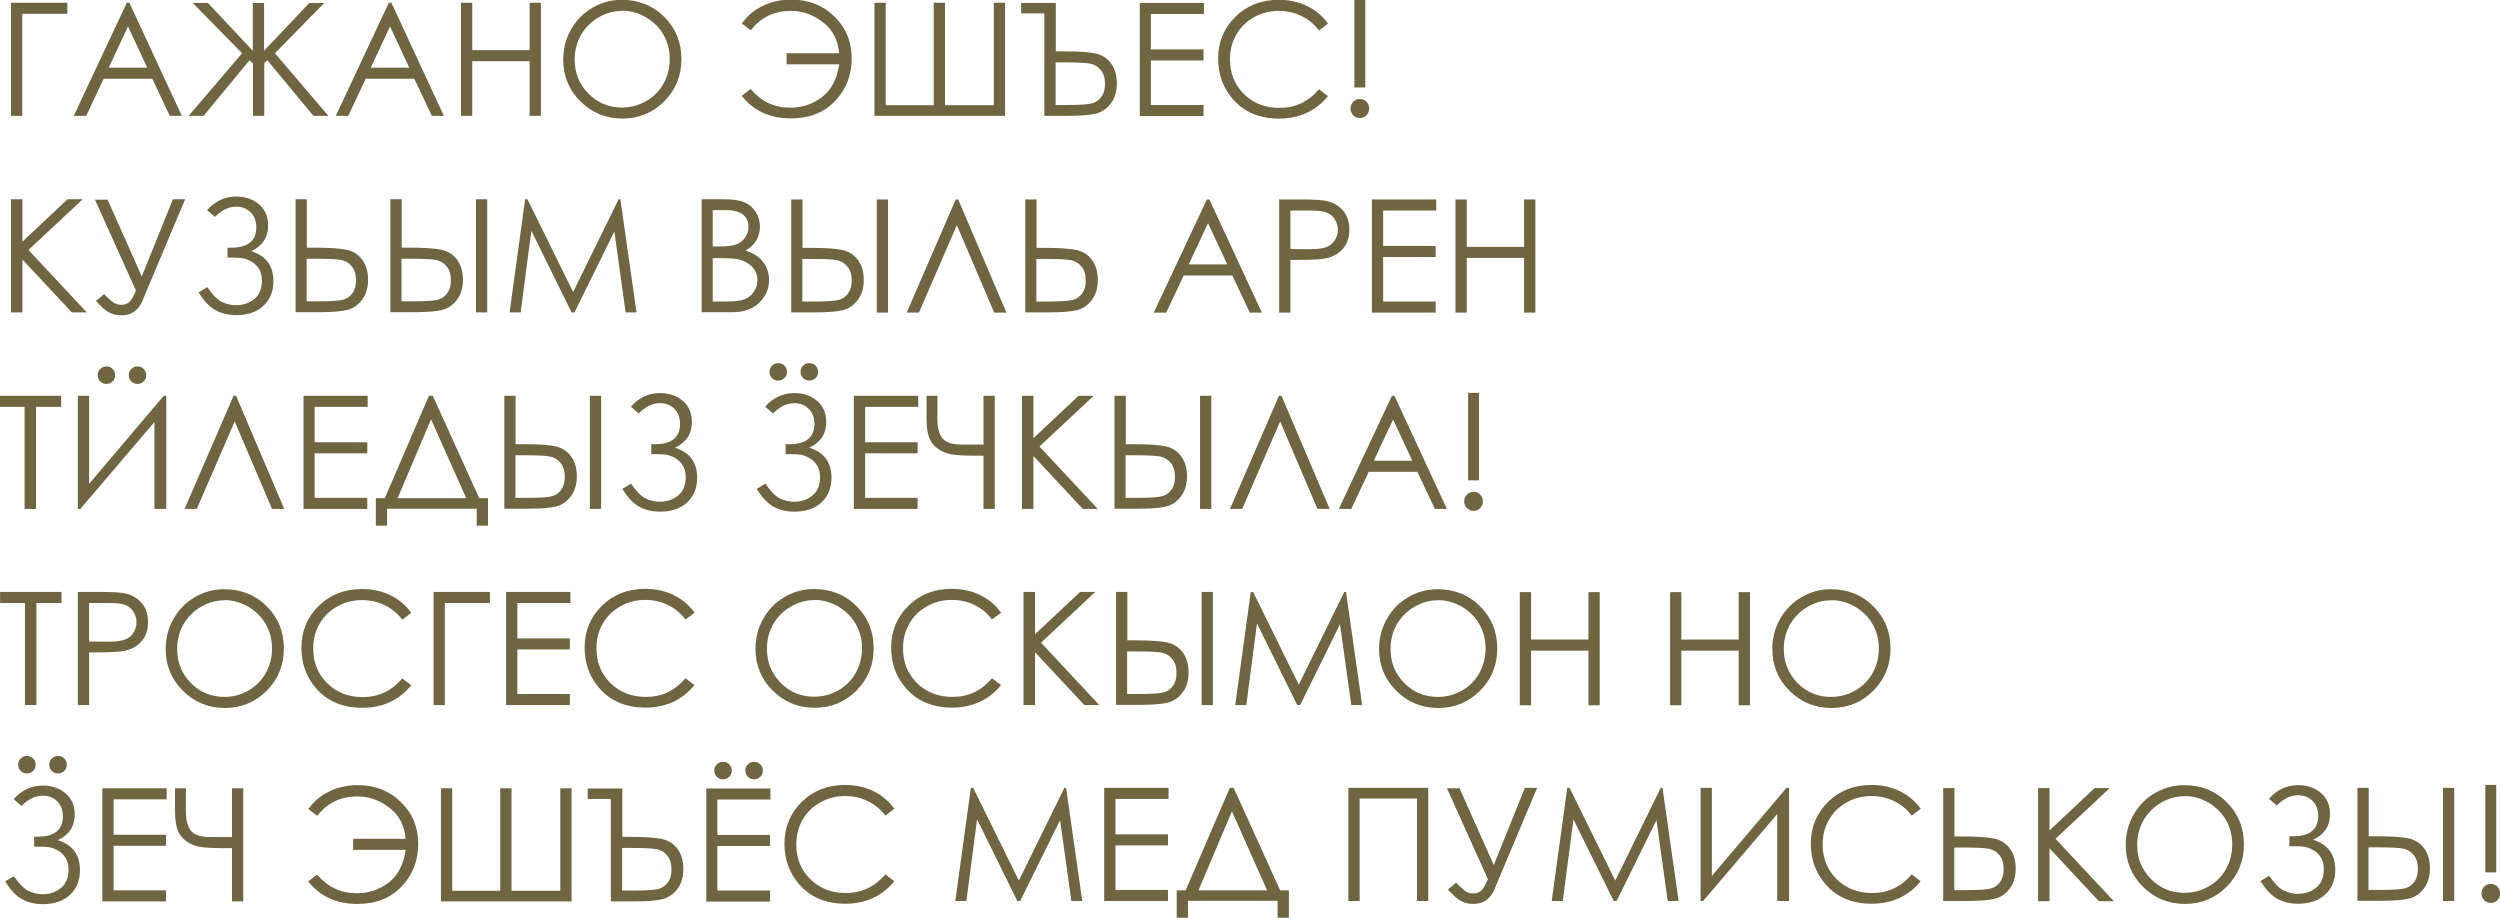 <?xml version="1.0" encoding="UTF-8"?>
<!DOCTYPE svg PUBLIC "-//W3C//DTD SVG 1.1//EN" "http://www.w3.org/Graphics/SVG/1.1/DTD/svg11.dtd">
<!-- Creator: CorelDRAW 2019 (64-Bit) -->
<svg xmlns="http://www.w3.org/2000/svg" xml:space="preserve" width="4.178cm" height="1.534cm" version="1.1" style="shape-rendering:geometricPrecision; text-rendering:geometricPrecision; image-rendering:optimizeQuality; fill-rule:evenodd; clip-rule:evenodd"
viewBox="0 0 12.86 4.722"
 xmlns:xlink="http://www.w3.org/1999/xlink"
 xmlns:xodm="http://www.corel.com/coreldraw/odm/2003">
 <defs>
  <style type="text/css">
   <![CDATA[
    .fil0 {fill:#706541;fill-rule:nonzero}
   ]]>
  </style>
 </defs>
 <g id="Слой_x0020_1">
  <g id="_2318748279232">
   <g>
    <path class="fil0" d="M0.114 0.596l-0.058 0 0 -0.582 0.29 0 0 0.057 -0.232 0 0 0.525zm0.551 -0.582l0.27 0.582 -0.062 0 -0.09 -0.191 -0.25 0 -0.09 0.191 -0.064 0 0.273 -0.582 0.014 0zm-0.007 0.122l-0.099 0.212 0.198 0 -0.099 -0.212zm0.701 0.19l0 0.27 -0.058 0 0 -0.27 -0.018 -0.016 -0.236 0.286 -0.077 0 0.275 -0.322 -0.254 -0.259 0.078 0 0.231 0.246 0 -0.246 0.058 0 0 0.246 0.233 -0.246 0.077 0 -0.254 0.259 0.275 0.322 -0.077 0 -0.237 -0.286 -0.018 0.016zm0.654 -0.312l0.27 0.582 -0.062 0 -0.09 -0.191 -0.25 0 -0.09 0.191 -0.064 0 0.273 -0.582 0.014 0zm-0.007 0.122l-0.099 0.212 0.198 0 -0.099 -0.212zm0.365 -0.122l0.058 0 0 0.244 0.295 0 0 -0.244 0.058 0 0 0.582 -0.058 0 0 -0.281 -0.295 0 0 0.281 -0.058 0 0 -0.582zm0.826 -0.015c0.087,0 0.161,0.029 0.22,0.088 0.059,0.059 0.088,0.131 0.088,0.217 0,0.085 -0.029,0.157 -0.088,0.217 -0.059,0.059 -0.131,0.089 -0.215,0.089 -0.086,0 -0.158,-0.03 -0.217,-0.089 -0.059,-0.059 -0.088,-0.13 -0.088,-0.214 0,-0.056 0.013,-0.108 0.04,-0.155 0.027,-0.048 0.064,-0.085 0.11,-0.112 0.046,-0.027 0.096,-0.041 0.15,-0.041zm0.003 0.057c-0.043,0 -0.083,0.011 -0.122,0.034 -0.038,0.022 -0.068,0.053 -0.09,0.09 -0.021,0.038 -0.032,0.08 -0.032,0.127 0,0.069 0.024,0.127 0.071,0.175 0.048,0.048 0.105,0.071 0.172,0.071 0.045,0 0.086,-0.011 0.125,-0.033 0.038,-0.022 0.068,-0.052 0.089,-0.09 0.021,-0.038 0.032,-0.08 0.032,-0.126 0,-0.046 -0.011,-0.088 -0.032,-0.125 -0.021,-0.037 -0.052,-0.067 -0.09,-0.09 -0.039,-0.022 -0.08,-0.034 -0.124,-0.034zm1.119 0.275l-0.273 0 0 -0.057 0.27 0c-0.005,-0.067 -0.032,-0.12 -0.082,-0.159 -0.05,-0.039 -0.105,-0.059 -0.165,-0.059 -0.087,0 -0.156,0.033 -0.207,0.1l-0.046 -0.035c0.026,-0.038 0.061,-0.068 0.106,-0.09 0.044,-0.022 0.094,-0.033 0.148,-0.033 0.089,0 0.163,0.029 0.222,0.087 0.06,0.058 0.089,0.13 0.089,0.215 0,0.086 -0.028,0.159 -0.085,0.219 -0.056,0.06 -0.132,0.09 -0.228,0.09 -0.108,0 -0.192,-0.039 -0.253,-0.116l0.046 -0.035c0.054,0.064 0.122,0.096 0.203,0.096 0.062,0 0.117,-0.018 0.165,-0.055 0.048,-0.037 0.077,-0.093 0.088,-0.17zm0.237 0.21l0.247 0 0 -0.527 0.058 0 0 0.527 0.251 0 0 -0.527 0.058 0 0 0.582 -0.672 0 0 -0.582 0.058 0 0 0.527zm0.817 -0.472l-0.12 0 0 -0.054 0.178 0 0 0.249 0.041 0c0.076,0 0.13,0.004 0.163,0.011 0.033,0.007 0.06,0.024 0.08,0.051 0.02,0.027 0.03,0.061 0.03,0.103 0,0.041 -0.01,0.076 -0.03,0.102 -0.02,0.027 -0.045,0.044 -0.075,0.053 -0.031,0.008 -0.081,0.012 -0.153,0.012l-0.115 0 0 -0.527zm0.058 0.471l0.062 0c0.065,0 0.107,-0.003 0.127,-0.009 0.02,-0.006 0.036,-0.018 0.047,-0.035 0.012,-0.017 0.017,-0.038 0.017,-0.065 0,-0.029 -0.007,-0.053 -0.022,-0.071 -0.015,-0.018 -0.033,-0.029 -0.056,-0.033 -0.023,-0.004 -0.065,-0.006 -0.127,-0.006l-0.049 0 0 0.219zm0.431 -0.525l0.331 0 0 0.057 -0.273 0 0 0.182 0.271 0 0 0.057 -0.271 0 0 0.229 0.271 0 0 0.057 -0.328 0 0 -0.582zm0.969 0.107l-0.046 0.035c-0.025,-0.033 -0.055,-0.058 -0.091,-0.075 -0.035,-0.017 -0.074,-0.026 -0.116,-0.026 -0.046,0 -0.089,0.011 -0.128,0.033 -0.039,0.022 -0.07,0.052 -0.091,0.09 -0.022,0.038 -0.032,0.08 -0.032,0.127 0,0.071 0.024,0.13 0.072,0.178 0.048,0.047 0.109,0.071 0.183,0.071 0.081,0 0.149,-0.032 0.203,-0.096l0.046 0.035c-0.029,0.037 -0.065,0.065 -0.108,0.086 -0.043,0.02 -0.091,0.03 -0.144,0.03 -0.101,0 -0.181,-0.034 -0.239,-0.102 -0.049,-0.057 -0.074,-0.126 -0.074,-0.207 0,-0.085 0.03,-0.157 0.089,-0.215 0.059,-0.058 0.134,-0.087 0.223,-0.087 0.054,0 0.103,0.011 0.146,0.032 0.043,0.021 0.079,0.051 0.107,0.09zm0.192 -0.122l0 0.45 -0.056 0 0 -0.45 0.056 0zm-0.028 0.509c0.013,0 0.025,0.005 0.034,0.014 0.009,0.01 0.014,0.021 0.014,0.035 0,0.014 -0.005,0.025 -0.014,0.035 -0.009,0.01 -0.021,0.014 -0.034,0.014 -0.013,0 -0.025,-0.005 -0.034,-0.014 -0.009,-0.01 -0.014,-0.021 -0.014,-0.035 0,-0.014 0.005,-0.025 0.014,-0.035 0.009,-0.009 0.021,-0.014 0.034,-0.014zm-6.939 0.516l0.059 0 0 0.218 0.232 -0.218 0.078 0 -0.279 0.261 0.3 0.321 -0.077 0 -0.254 -0.272 0 0.272 -0.059 0 0 -0.582zm0.432 0.002l0.065 0 0.176 0.395 0.16 -0.397 0.063 0 -0.22 0.523c-0.02,0.049 -0.057,0.074 -0.109,0.074 -0.021,0 -0.041,-0.004 -0.059,-0.013 -0.019,-0.009 -0.042,-0.029 -0.071,-0.061l0.042 -0.035c0.029,0.029 0.048,0.045 0.058,0.049 0.01,0.004 0.02,0.006 0.03,0.006 0.015,0 0.028,-0.004 0.039,-0.012 0.011,-0.008 0.023,-0.028 0.037,-0.061l-0.211 -0.468zm0.576 0.055c0.041,-0.047 0.091,-0.071 0.151,-0.071 0.047,0 0.087,0.014 0.118,0.041 0.031,0.027 0.046,0.063 0.046,0.107 0,0.062 -0.029,0.106 -0.087,0.133 0.076,0.024 0.114,0.075 0.114,0.154 0,0.053 -0.017,0.095 -0.051,0.127 -0.034,0.032 -0.081,0.048 -0.14,0.048 -0.041,0 -0.078,-0.009 -0.108,-0.026 -0.031,-0.017 -0.059,-0.048 -0.086,-0.091l0.045 -0.027c0.027,0.04 0.052,0.065 0.075,0.076 0.023,0.011 0.048,0.017 0.073,0.017 0.037,0 0.068,-0.011 0.094,-0.032 0.026,-0.021 0.039,-0.053 0.039,-0.094 0,-0.022 -0.004,-0.041 -0.013,-0.057 -0.009,-0.016 -0.021,-0.029 -0.037,-0.039 -0.016,-0.01 -0.031,-0.016 -0.046,-0.019 -0.014,-0.003 -0.038,-0.004 -0.071,-0.004l-0.01 0 0 -0.051 0.019 0c0.086,0 0.129,-0.035 0.129,-0.105 0,-0.032 -0.01,-0.058 -0.029,-0.077 -0.02,-0.019 -0.044,-0.029 -0.074,-0.029 -0.039,0 -0.075,0.018 -0.11,0.053l-0.04 -0.035zm0.456 -0.057l0.058 0 0 0.249 0.042 0c0.076,0 0.13,0.004 0.163,0.011 0.033,0.007 0.06,0.024 0.08,0.051 0.02,0.027 0.03,0.061 0.03,0.103 0,0.041 -0.01,0.075 -0.03,0.102 -0.02,0.027 -0.045,0.045 -0.075,0.053 -0.03,0.008 -0.081,0.012 -0.153,0.012l-0.115 0 0 -0.582zm0.058 0.525l0.062 0c0.065,0 0.107,-0.003 0.127,-0.009 0.02,-0.006 0.036,-0.018 0.047,-0.035 0.012,-0.017 0.017,-0.038 0.017,-0.065 0,-0.029 -0.007,-0.053 -0.022,-0.071 -0.015,-0.018 -0.033,-0.029 -0.056,-0.033 -0.023,-0.004 -0.065,-0.006 -0.127,-0.006l-0.049 0 0 0.219zm0.43 -0.525l0.058 0 0 0.249 0.042 0c0.076,0 0.13,0.004 0.163,0.011 0.033,0.007 0.06,0.024 0.08,0.051 0.02,0.027 0.03,0.061 0.03,0.103 0,0.041 -0.01,0.075 -0.03,0.102 -0.02,0.027 -0.045,0.045 -0.075,0.053 -0.03,0.008 -0.081,0.012 -0.153,0.012l-0.115 0 0 -0.582zm0.058 0.525l0.062 0c0.065,0 0.107,-0.003 0.127,-0.009 0.02,-0.006 0.036,-0.018 0.047,-0.035 0.012,-0.017 0.017,-0.038 0.017,-0.065 0,-0.029 -0.007,-0.053 -0.022,-0.071 -0.015,-0.018 -0.033,-0.029 -0.056,-0.033 -0.023,-0.004 -0.065,-0.006 -0.127,-0.006l-0.049 0 0 0.219zm0.382 -0.525l0.058 0 0 0.582 -0.058 0 0 -0.582zm0.173 0.582l0.08 -0.582 0.012 0 0.235 0.477 0.234 -0.477 0.009 0 0.083 0.582 -0.056 0 -0.058 -0.416 -0.205 0.416 -0.015 0 -0.207 -0.42 -0.055 0.42 -0.057 0zm0.989 -0.582l0.114 0c0.046,0 0.081,0.005 0.106,0.016 0.025,0.011 0.044,0.028 0.058,0.05 0.014,0.023 0.021,0.048 0.021,0.075 0,0.026 -0.006,0.049 -0.019,0.071 -0.012,0.021 -0.031,0.038 -0.055,0.052 0.03,0.01 0.053,0.022 0.069,0.036 0.016,0.014 0.029,0.031 0.038,0.05 0.009,0.02 0.014,0.041 0.014,0.064 0,0.047 -0.017,0.086 -0.051,0.119 -0.034,0.032 -0.079,0.048 -0.137,0.048l-0.159 0 0 -0.582zm0.056 0.057l0 0.186 0.033 0c0.04,0 0.07,-0.004 0.089,-0.011 0.019,-0.008 0.034,-0.019 0.045,-0.036 0.011,-0.016 0.017,-0.034 0.017,-0.054 0,-0.027 -0.009,-0.048 -0.028,-0.063 -0.019,-0.015 -0.048,-0.023 -0.089,-0.023l-0.067 0zm0 0.245l0 0.224 0.072 0c0.042,0 0.073,-0.004 0.093,-0.012 0.02,-0.008 0.036,-0.021 0.047,-0.039 0.012,-0.018 0.018,-0.037 0.018,-0.057 0,-0.026 -0.008,-0.049 -0.025,-0.068 -0.017,-0.019 -0.04,-0.032 -0.069,-0.04 -0.02,-0.005 -0.054,-0.007 -0.103,-0.007l-0.033 0zm0.404 -0.301l0.058 0 0 0.249 0.042 0c0.076,0 0.13,0.004 0.163,0.011 0.033,0.007 0.06,0.024 0.08,0.051 0.02,0.027 0.03,0.061 0.03,0.103 0,0.041 -0.01,0.075 -0.03,0.102 -0.02,0.027 -0.045,0.045 -0.075,0.053 -0.03,0.008 -0.081,0.012 -0.153,0.012l-0.115 0 0 -0.582zm0.058 0.525l0.062 0c0.065,0 0.107,-0.003 0.127,-0.009 0.02,-0.006 0.036,-0.018 0.047,-0.035 0.012,-0.017 0.017,-0.038 0.017,-0.065 0,-0.029 -0.007,-0.053 -0.022,-0.071 -0.015,-0.018 -0.033,-0.029 -0.056,-0.033 -0.023,-0.004 -0.065,-0.006 -0.127,-0.006l-0.049 0 0 0.219zm0.382 -0.525l0.058 0 0 0.582 -0.058 0 0 -0.582zm0.667 0.582l-0.063 0 -0.192 -0.45 -0.195 0.45 -0.063 0 0.252 -0.582 0.013 0 0.248 0.582zm0.097 -0.582l0.058 0 0 0.249 0.042 0c0.076,0 0.13,0.004 0.163,0.011 0.033,0.007 0.06,0.024 0.08,0.051 0.02,0.027 0.03,0.061 0.03,0.103 0,0.041 -0.01,0.075 -0.03,0.102 -0.02,0.027 -0.045,0.045 -0.075,0.053 -0.03,0.008 -0.081,0.012 -0.153,0.012l-0.115 0 0 -0.582zm0.058 0.525l0.062 0c0.065,0 0.107,-0.003 0.127,-0.009 0.02,-0.006 0.036,-0.018 0.047,-0.035 0.012,-0.017 0.017,-0.038 0.017,-0.065 0,-0.029 -0.007,-0.053 -0.022,-0.071 -0.015,-0.018 -0.033,-0.029 -0.056,-0.033 -0.023,-0.004 -0.065,-0.006 -0.127,-0.006l-0.049 0 0 0.219zm0.889 -0.525l0.27 0.582 -0.062 0 -0.09 -0.191 -0.25 0 -0.09 0.191 -0.064 0 0.273 -0.582 0.014 0zm-0.007 0.122l-0.099 0.212 0.198 0 -0.099 -0.212zm0.366 -0.122l0.115 0c0.066,0 0.111,0.003 0.134,0.009 0.033,0.008 0.06,0.025 0.081,0.05 0.021,0.025 0.031,0.057 0.031,0.096 0,0.039 -0.01,0.071 -0.031,0.096 -0.02,0.025 -0.049,0.042 -0.084,0.051 -0.026,0.006 -0.075,0.009 -0.147,0.009l-0.041 0 0 0.271 -0.058 0 0 -0.582zm0.058 0.057l0 0.198 0.098 0.001c0.04,0 0.069,-0.004 0.087,-0.011 0.018,-0.007 0.033,-0.019 0.043,-0.035 0.01,-0.016 0.016,-0.034 0.016,-0.054 0,-0.019 -0.005,-0.037 -0.016,-0.054 -0.01,-0.016 -0.024,-0.028 -0.042,-0.035 -0.017,-0.007 -0.045,-0.01 -0.084,-0.01l-0.102 0zm0.419 -0.057l0.331 0 0 0.057 -0.273 0 0 0.182 0.27 0 0 0.057 -0.27 0 0 0.229 0.27 0 0 0.057 -0.328 0 0 -0.582zm0.43 0l0.058 0 0 0.244 0.295 0 0 -0.244 0.058 0 0 0.582 -0.058 0 0 -0.281 -0.295 0 0 0.281 -0.058 0 0 -0.582zm-7.489 1.067l0 -0.057 0.316 0 0 0.057 -0.129 0 0 0.525 -0.059 0 0 -0.525 -0.129 0zm0.856 0.525l-0.06 0 0 -0.447 -0.381 0.447 -0.013 0 0 -0.582 0.058 0 0 0.453 0.384 -0.453 0.013 0 0 0.582zm0.608 0l-0.063 0 -0.192 -0.45 -0.195 0.45 -0.063 0 0.252 -0.582 0.013 0 0.248 0.582zm0.098 -0.582l0.331 0 0 0.057 -0.273 0 0 0.182 0.271 0 0 0.057 -0.271 0 0 0.229 0.271 0 0 0.057 -0.328 0 0 -0.582zm0.431 0.668l-0.058 0 0 -0.141 0.046 0 0.227 -0.527 0.02 0 0.239 0.527 0.045 0 0 0.141 -0.058 0 0 -0.087 -0.461 0 0 0.087zm0.054 -0.141l0.353 0 -0.181 -0.406 -0.172 0.406zm0.549 -0.527l0.058 0 0 0.249 0.042 0c0.076,0 0.13,0.004 0.163,0.011 0.033,0.007 0.06,0.024 0.08,0.051 0.02,0.027 0.03,0.061 0.03,0.103 0,0.041 -0.01,0.075 -0.03,0.102 -0.02,0.027 -0.045,0.045 -0.075,0.053 -0.03,0.008 -0.081,0.012 -0.153,0.012l-0.115 0 0 -0.582zm0.058 0.525l0.062 0c0.065,0 0.107,-0.003 0.127,-0.009 0.02,-0.006 0.036,-0.018 0.047,-0.035 0.012,-0.017 0.017,-0.038 0.017,-0.065 0,-0.029 -0.007,-0.053 -0.022,-0.071 -0.015,-0.018 -0.033,-0.029 -0.056,-0.033 -0.023,-0.004 -0.065,-0.006 -0.127,-0.006l-0.049 0 0 0.219zm0.382 -0.525l0.058 0 0 0.582 -0.058 0 0 -0.582zm0.21 0.057c0.041,-0.047 0.091,-0.071 0.151,-0.071 0.047,0 0.087,0.014 0.118,0.041 0.031,0.027 0.046,0.063 0.046,0.107 0,0.062 -0.029,0.106 -0.087,0.133 0.076,0.024 0.114,0.075 0.114,0.154 0,0.053 -0.017,0.095 -0.051,0.127 -0.034,0.032 -0.081,0.048 -0.14,0.048 -0.041,0 -0.078,-0.009 -0.108,-0.026 -0.031,-0.017 -0.059,-0.048 -0.086,-0.091l0.045 -0.027c0.027,0.04 0.052,0.065 0.075,0.076 0.023,0.011 0.048,0.017 0.073,0.017 0.037,0 0.068,-0.011 0.094,-0.032 0.026,-0.021 0.039,-0.053 0.039,-0.094 0,-0.022 -0.004,-0.041 -0.013,-0.057 -0.009,-0.016 -0.021,-0.029 -0.037,-0.039 -0.016,-0.01 -0.031,-0.016 -0.046,-0.019 -0.014,-0.003 -0.038,-0.004 -0.071,-0.004l-0.01 0 0 -0.051 0.019 0c0.086,0 0.129,-0.035 0.129,-0.105 0,-0.032 -0.01,-0.058 -0.029,-0.077 -0.02,-0.019 -0.044,-0.029 -0.074,-0.029 -0.039,0 -0.075,0.018 -0.11,0.053l-0.04 -0.035zm0.691 0c0.041,-0.047 0.091,-0.071 0.151,-0.071 0.047,0 0.087,0.014 0.118,0.041 0.031,0.027 0.046,0.063 0.046,0.107 0,0.062 -0.029,0.106 -0.087,0.133 0.076,0.024 0.114,0.075 0.114,0.154 0,0.053 -0.017,0.095 -0.051,0.127 -0.034,0.032 -0.081,0.048 -0.14,0.048 -0.041,0 -0.078,-0.009 -0.108,-0.026 -0.031,-0.017 -0.059,-0.048 -0.086,-0.091l0.045 -0.027c0.027,0.04 0.052,0.065 0.075,0.076 0.023,0.011 0.048,0.017 0.073,0.017 0.037,0 0.068,-0.011 0.094,-0.032 0.026,-0.021 0.039,-0.053 0.039,-0.094 0,-0.022 -0.004,-0.041 -0.013,-0.057 -0.009,-0.016 -0.021,-0.029 -0.037,-0.039 -0.016,-0.01 -0.031,-0.016 -0.046,-0.019 -0.014,-0.003 -0.038,-0.004 -0.071,-0.004l-0.01 0 0 -0.051 0.019 0c0.086,0 0.129,-0.035 0.129,-0.105 0,-0.032 -0.01,-0.058 -0.029,-0.077 -0.02,-0.019 -0.044,-0.029 -0.074,-0.029 -0.039,0 -0.075,0.018 -0.11,0.053l-0.04 -0.035zm0.457 -0.057l0.331 0 0 0.057 -0.273 0 0 0.182 0.27 0 0 0.057 -0.27 0 0 0.229 0.27 0 0 0.057 -0.328 0 0 -0.582zm0.667 0.251l0 -0.251 0.058 0 0 0.582 -0.058 0 0 -0.274 -0.041 0c-0.058,0 -0.1,-0.002 -0.126,-0.007 -0.027,-0.005 -0.05,-0.015 -0.071,-0.031 -0.021,-0.016 -0.035,-0.036 -0.043,-0.059 -0.008,-0.023 -0.012,-0.055 -0.012,-0.095l0 -0.116 0.056 0 0 0.119c0,0.049 0.01,0.083 0.029,0.103 0.019,0.02 0.052,0.029 0.097,0.029l0.041 -0 0.018 0 0.052 0zm0.198 -0.251l0.059 0 0 0.218 0.232 -0.218 0.078 0 -0.279 0.261 0.3 0.321 -0.077 0 -0.254 -0.272 0 0.272 -0.059 0 0 -0.582zm0.476 0l0.058 0 0 0.249 0.042 0c0.076,0 0.13,0.004 0.163,0.011 0.033,0.007 0.06,0.024 0.08,0.051 0.02,0.027 0.03,0.061 0.03,0.103 0,0.041 -0.01,0.075 -0.03,0.102 -0.02,0.027 -0.045,0.045 -0.075,0.053 -0.03,0.008 -0.081,0.012 -0.153,0.012l-0.115 0 0 -0.582zm0.058 0.525l0.062 0c0.065,0 0.107,-0.003 0.127,-0.009 0.02,-0.006 0.036,-0.018 0.047,-0.035 0.012,-0.017 0.017,-0.038 0.017,-0.065 0,-0.029 -0.007,-0.053 -0.022,-0.071 -0.015,-0.018 -0.033,-0.029 -0.056,-0.033 -0.023,-0.004 -0.065,-0.006 -0.127,-0.006l-0.049 0 0 0.219zm0.382 -0.525l0.058 0 0 0.582 -0.058 0 0 -0.582zm0.667 0.582l-0.063 0 -0.192 -0.45 -0.195 0.45 -0.063 0 0.252 -0.582 0.013 0 0.248 0.582zm0.333 -0.582l0.27 0.582 -0.062 0 -0.09 -0.191 -0.25 0 -0.09 0.191 -0.064 0 0.273 -0.582 0.014 0zm-0.007 0.122l-0.099 0.212 0.198 0 -0.099 -0.212zm0.442 -0.137l0 0.45 -0.056 0 0 -0.45 0.056 0zm-0.028 0.509c0.013,0 0.025,0.005 0.034,0.014 0.009,0.01 0.014,0.021 0.014,0.035 0,0.014 -0.005,0.025 -0.014,0.035 -0.009,0.01 -0.021,0.014 -0.034,0.014 -0.013,0 -0.025,-0.005 -0.034,-0.014 -0.009,-0.01 -0.014,-0.021 -0.014,-0.035 0,-0.014 0.005,-0.025 0.014,-0.035 0.009,-0.009 0.021,-0.014 0.034,-0.014zm-7.58 0.572l0 -0.057 0.316 0 0 0.057 -0.129 0 0 0.525 -0.059 0 0 -0.525 -0.129 0zm0.4 -0.057l0.115 0c0.066,0 0.111,0.003 0.134,0.009 0.033,0.008 0.06,0.025 0.081,0.05 0.021,0.025 0.031,0.057 0.031,0.096 0,0.039 -0.01,0.071 -0.031,0.096 -0.02,0.025 -0.049,0.042 -0.084,0.051 -0.026,0.006 -0.075,0.009 -0.147,0.009l-0.041 0 0 0.271 -0.058 0 0 -0.582zm0.058 0.057l0 0.198 0.098 0.001c0.04,0 0.069,-0.004 0.087,-0.011 0.018,-0.007 0.033,-0.019 0.043,-0.035 0.01,-0.016 0.016,-0.034 0.016,-0.054 0,-0.019 -0.005,-0.037 -0.016,-0.054 -0.01,-0.016 -0.024,-0.028 -0.042,-0.035 -0.017,-0.007 -0.045,-0.01 -0.084,-0.01l-0.102 0zm0.694 -0.071c0.087,0 0.161,0.029 0.22,0.088 0.059,0.059 0.088,0.131 0.088,0.217 0,0.085 -0.029,0.157 -0.088,0.217 -0.059,0.059 -0.131,0.089 -0.215,0.089 -0.086,0 -0.158,-0.03 -0.217,-0.089 -0.059,-0.059 -0.088,-0.13 -0.088,-0.214 0,-0.056 0.013,-0.108 0.04,-0.155 0.027,-0.048 0.063,-0.085 0.11,-0.112 0.046,-0.027 0.096,-0.041 0.15,-0.041zm0.003 0.057c-0.043,0 -0.083,0.011 -0.122,0.034 -0.038,0.022 -0.068,0.053 -0.09,0.09 -0.021,0.038 -0.032,0.08 -0.032,0.127 0,0.069 0.024,0.127 0.071,0.175 0.048,0.048 0.105,0.071 0.172,0.071 0.045,0 0.086,-0.011 0.124,-0.033 0.038,-0.022 0.068,-0.052 0.089,-0.09 0.021,-0.038 0.032,-0.08 0.032,-0.126 0,-0.046 -0.011,-0.088 -0.032,-0.125 -0.021,-0.037 -0.052,-0.067 -0.09,-0.09 -0.039,-0.022 -0.08,-0.034 -0.124,-0.034zm0.96 0.065l-0.046 0.035c-0.025,-0.033 -0.055,-0.058 -0.091,-0.075 -0.035,-0.017 -0.074,-0.026 -0.116,-0.026 -0.046,0 -0.089,0.011 -0.128,0.033 -0.039,0.022 -0.07,0.052 -0.091,0.09 -0.022,0.038 -0.032,0.08 -0.032,0.127 0,0.071 0.024,0.13 0.072,0.178 0.048,0.047 0.109,0.071 0.183,0.071 0.081,0 0.148,-0.032 0.203,-0.096l0.046 0.035c-0.029,0.037 -0.065,0.065 -0.108,0.086 -0.043,0.02 -0.091,0.03 -0.144,0.03 -0.101,0 -0.181,-0.034 -0.239,-0.102 -0.049,-0.057 -0.074,-0.126 -0.074,-0.207 0,-0.085 0.03,-0.157 0.089,-0.215 0.059,-0.058 0.134,-0.087 0.223,-0.087 0.054,0 0.103,0.011 0.146,0.032 0.043,0.021 0.079,0.051 0.107,0.09zm0.173 0.474l-0.058 0 0 -0.582 0.29 0 0 0.057 -0.232 0 0 0.525zm0.315 -0.582l0.331 0 0 0.057 -0.273 0 0 0.182 0.27 0 0 0.057 -0.27 0 0 0.229 0.27 0 0 0.057 -0.328 0 0 -0.582zm0.969 0.107l-0.046 0.035c-0.025,-0.033 -0.055,-0.058 -0.091,-0.075 -0.035,-0.017 -0.074,-0.026 -0.116,-0.026 -0.046,0 -0.089,0.011 -0.128,0.033 -0.039,0.022 -0.07,0.052 -0.091,0.09 -0.022,0.038 -0.032,0.08 -0.032,0.127 0,0.071 0.024,0.13 0.072,0.178 0.048,0.047 0.109,0.071 0.183,0.071 0.081,0 0.149,-0.032 0.203,-0.096l0.046 0.035c-0.029,0.037 -0.065,0.065 -0.108,0.086 -0.043,0.02 -0.091,0.03 -0.144,0.03 -0.101,0 -0.181,-0.034 -0.239,-0.102 -0.049,-0.057 -0.074,-0.126 -0.074,-0.207 0,-0.085 0.03,-0.157 0.089,-0.215 0.059,-0.058 0.134,-0.087 0.223,-0.087 0.054,0 0.103,0.011 0.146,0.032 0.043,0.021 0.079,0.051 0.107,0.09zm0.614 -0.122c0.087,0 0.161,0.029 0.22,0.088 0.059,0.059 0.088,0.131 0.088,0.217 0,0.085 -0.029,0.157 -0.088,0.217 -0.059,0.059 -0.131,0.089 -0.215,0.089 -0.086,0 -0.158,-0.03 -0.217,-0.089 -0.059,-0.059 -0.088,-0.13 -0.088,-0.214 0,-0.056 0.013,-0.108 0.04,-0.155 0.027,-0.048 0.063,-0.085 0.11,-0.112 0.046,-0.027 0.096,-0.041 0.15,-0.041zm0.003 0.057c-0.043,0 -0.083,0.011 -0.122,0.034 -0.038,0.022 -0.068,0.053 -0.09,0.09 -0.021,0.038 -0.032,0.08 -0.032,0.127 0,0.069 0.024,0.127 0.071,0.175 0.048,0.048 0.105,0.071 0.172,0.071 0.045,0 0.086,-0.011 0.125,-0.033 0.038,-0.022 0.068,-0.052 0.089,-0.09 0.021,-0.038 0.032,-0.08 0.032,-0.126 0,-0.046 -0.011,-0.088 -0.032,-0.125 -0.021,-0.037 -0.052,-0.067 -0.09,-0.09 -0.039,-0.022 -0.08,-0.034 -0.124,-0.034zm0.96 0.065l-0.046 0.035c-0.025,-0.033 -0.055,-0.058 -0.091,-0.075 -0.035,-0.017 -0.074,-0.026 -0.116,-0.026 -0.046,0 -0.089,0.011 -0.128,0.033 -0.039,0.022 -0.07,0.052 -0.091,0.09 -0.022,0.038 -0.032,0.08 -0.032,0.127 0,0.071 0.024,0.13 0.072,0.178 0.048,0.047 0.109,0.071 0.183,0.071 0.081,0 0.149,-0.032 0.203,-0.096l0.046 0.035c-0.029,0.037 -0.065,0.065 -0.108,0.086 -0.043,0.02 -0.091,0.03 -0.144,0.03 -0.101,0 -0.181,-0.034 -0.239,-0.102 -0.049,-0.057 -0.074,-0.126 -0.074,-0.207 0,-0.085 0.03,-0.157 0.089,-0.215 0.059,-0.058 0.134,-0.087 0.223,-0.087 0.054,0 0.103,0.011 0.146,0.032 0.043,0.021 0.079,0.051 0.107,0.09zm0.116 -0.107l0.059 0 0 0.218 0.232 -0.218 0.078 0 -0.279 0.261 0.3 0.321 -0.077 0 -0.254 -0.272 0 0.272 -0.059 0 0 -0.582zm0.476 0l0.058 0 0 0.249 0.042 0c0.076,0 0.13,0.004 0.163,0.011 0.033,0.007 0.06,0.024 0.08,0.051 0.02,0.027 0.03,0.061 0.03,0.103 0,0.041 -0.01,0.075 -0.03,0.102 -0.02,0.027 -0.045,0.045 -0.075,0.053 -0.03,0.008 -0.081,0.012 -0.153,0.012l-0.115 0 0 -0.582zm0.058 0.525l0.062 0c0.065,0 0.107,-0.003 0.127,-0.009 0.02,-0.006 0.036,-0.018 0.047,-0.035 0.012,-0.017 0.017,-0.038 0.017,-0.065 0,-0.029 -0.007,-0.053 -0.022,-0.071 -0.015,-0.018 -0.033,-0.029 -0.056,-0.033 -0.023,-0.004 -0.065,-0.006 -0.127,-0.006l-0.049 0 0 0.219zm0.382 -0.525l0.058 0 0 0.582 -0.058 0 0 -0.582zm0.173 0.582l0.08 -0.582 0.012 0 0.235 0.477 0.234 -0.477 0.009 0 0.083 0.582 -0.056 0 -0.058 -0.416 -0.205 0.416 -0.015 0 -0.207 -0.42 -0.055 0.42 -0.057 0zm1.04 -0.596c0.087,0 0.161,0.029 0.22,0.088 0.059,0.059 0.088,0.131 0.088,0.217 0,0.085 -0.029,0.157 -0.088,0.217 -0.059,0.059 -0.131,0.089 -0.215,0.089 -0.086,0 -0.158,-0.03 -0.217,-0.089 -0.059,-0.059 -0.088,-0.13 -0.088,-0.214 0,-0.056 0.013,-0.108 0.04,-0.155 0.027,-0.048 0.063,-0.085 0.11,-0.112 0.046,-0.027 0.096,-0.041 0.15,-0.041zm0.003 0.057c-0.043,0 -0.083,0.011 -0.122,0.034 -0.038,0.022 -0.068,0.053 -0.09,0.09 -0.021,0.038 -0.032,0.08 -0.032,0.127 0,0.069 0.024,0.127 0.071,0.175 0.048,0.048 0.105,0.071 0.172,0.071 0.045,0 0.086,-0.011 0.125,-0.033 0.038,-0.022 0.068,-0.052 0.089,-0.09 0.021,-0.038 0.032,-0.08 0.032,-0.126 0,-0.046 -0.011,-0.088 -0.032,-0.125 -0.021,-0.037 -0.052,-0.067 -0.09,-0.09 -0.039,-0.022 -0.08,-0.034 -0.124,-0.034zm0.421 -0.042l0.058 0 0 0.244 0.295 0 0 -0.244 0.058 0 0 0.582 -0.058 0 0 -0.281 -0.295 0 0 0.281 -0.058 0 0 -0.582zm0.773 0l0.058 0 0 0.244 0.295 0 0 -0.244 0.058 0 0 0.582 -0.058 0 0 -0.281 -0.295 0 0 0.281 -0.058 0 0 -0.582zm0.826 -0.015c0.088,0 0.161,0.029 0.22,0.088 0.059,0.059 0.088,0.131 0.088,0.217 0,0.085 -0.029,0.157 -0.088,0.217 -0.059,0.059 -0.131,0.089 -0.215,0.089 -0.086,0 -0.158,-0.03 -0.217,-0.089 -0.059,-0.059 -0.088,-0.13 -0.088,-0.214 0,-0.056 0.013,-0.108 0.04,-0.155 0.027,-0.048 0.063,-0.085 0.11,-0.112 0.046,-0.027 0.096,-0.041 0.15,-0.041zm0.003 0.057c-0.043,0 -0.083,0.011 -0.122,0.034 -0.038,0.022 -0.068,0.053 -0.09,0.09 -0.021,0.038 -0.032,0.08 -0.032,0.127 0,0.069 0.024,0.127 0.071,0.175 0.048,0.048 0.105,0.071 0.172,0.071 0.045,0 0.086,-0.011 0.125,-0.033 0.038,-0.022 0.068,-0.052 0.089,-0.09 0.021,-0.038 0.032,-0.08 0.032,-0.126 0,-0.046 -0.011,-0.088 -0.032,-0.125 -0.021,-0.037 -0.052,-0.067 -0.09,-0.09 -0.039,-0.022 -0.08,-0.034 -0.124,-0.034zm-9.351 1.024c0.041,-0.047 0.091,-0.071 0.151,-0.071 0.047,0 0.087,0.014 0.118,0.041 0.031,0.027 0.046,0.063 0.046,0.107 0,0.062 -0.029,0.106 -0.087,0.133 0.076,0.024 0.114,0.075 0.114,0.154 0,0.053 -0.017,0.095 -0.051,0.127 -0.034,0.032 -0.081,0.048 -0.14,0.048 -0.041,0 -0.078,-0.009 -0.108,-0.026 -0.031,-0.017 -0.059,-0.048 -0.086,-0.091l0.045 -0.027c0.027,0.04 0.052,0.065 0.075,0.076 0.023,0.011 0.048,0.017 0.073,0.017 0.037,0 0.068,-0.011 0.094,-0.032 0.026,-0.021 0.039,-0.053 0.039,-0.094 0,-0.022 -0.004,-0.041 -0.013,-0.057 -0.009,-0.016 -0.021,-0.029 -0.037,-0.039 -0.016,-0.01 -0.031,-0.016 -0.046,-0.019 -0.014,-0.003 -0.038,-0.004 -0.071,-0.004l-0.01 0 0 -0.051 0.019 0c0.086,0 0.129,-0.035 0.129,-0.105 0,-0.032 -0.01,-0.058 -0.029,-0.077 -0.02,-0.019 -0.044,-0.029 -0.074,-0.029 -0.039,0 -0.075,0.018 -0.11,0.053l-0.04 -0.035zm0.457 -0.057l0.331 0 0 0.057 -0.273 0 0 0.182 0.27 0 0 0.057 -0.27 0 0 0.229 0.27 0 0 0.057 -0.328 0 0 -0.582zm0.667 0.251l0 -0.251 0.058 0 0 0.582 -0.058 0 0 -0.274 -0.041 0c-0.058,0 -0.1,-0.002 -0.126,-0.007 -0.027,-0.005 -0.05,-0.015 -0.071,-0.031 -0.021,-0.016 -0.035,-0.036 -0.043,-0.059 -0.008,-0.023 -0.012,-0.055 -0.012,-0.095l0 -0.116 0.056 0 0 0.119c0,0.049 0.01,0.083 0.029,0.103 0.019,0.02 0.052,0.029 0.097,0.029l0.041 -0 0.018 0 0.052 0zm0.896 0.066l-0.273 0 0 -0.057 0.27 0c-0.005,-0.067 -0.032,-0.12 -0.082,-0.159 -0.05,-0.039 -0.105,-0.059 -0.165,-0.059 -0.087,0 -0.156,0.033 -0.207,0.1l-0.046 -0.035c0.026,-0.038 0.061,-0.068 0.106,-0.09 0.044,-0.022 0.094,-0.033 0.148,-0.033 0.089,0 0.163,0.029 0.222,0.087 0.06,0.058 0.089,0.13 0.089,0.215 0,0.086 -0.028,0.159 -0.085,0.219 -0.056,0.06 -0.132,0.09 -0.228,0.09 -0.108,0 -0.192,-0.039 -0.253,-0.116l0.046 -0.035c0.054,0.064 0.122,0.096 0.203,0.096 0.062,0 0.117,-0.018 0.165,-0.055 0.048,-0.037 0.077,-0.093 0.088,-0.17zm0.237 0.21l0.247 0 0 -0.527 0.058 0 0 0.527 0.251 0 0 -0.527 0.058 0 0 0.582 -0.672 0 0 -0.582 0.058 0 0 0.527zm0.817 -0.472l-0.12 0 0 -0.054 0.178 0 0 0.249 0.041 0c0.076,0 0.13,0.004 0.163,0.011 0.033,0.007 0.06,0.024 0.08,0.051 0.02,0.027 0.03,0.061 0.03,0.103 0,0.041 -0.01,0.076 -0.03,0.102 -0.02,0.027 -0.045,0.044 -0.075,0.053 -0.031,0.008 -0.081,0.012 -0.153,0.012l-0.115 0 0 -0.527zm0.058 0.471l0.062 0c0.065,0 0.107,-0.003 0.127,-0.009 0.02,-0.006 0.036,-0.018 0.047,-0.035 0.012,-0.017 0.017,-0.038 0.017,-0.065 0,-0.029 -0.007,-0.053 -0.022,-0.071 -0.015,-0.018 -0.033,-0.029 -0.056,-0.033 -0.023,-0.004 -0.065,-0.006 -0.127,-0.006l-0.049 0 0 0.219zm0.431 -0.525l0.331 0 0 0.057 -0.273 0 0 0.182 0.271 0 0 0.057 -0.271 0 0 0.229 0.271 0 0 0.057 -0.328 0 0 -0.582zm0.087 -0.137c0.013,0 0.023,0.004 0.032,0.013 0.009,0.009 0.013,0.02 0.013,0.032 0,0.013 -0.004,0.023 -0.013,0.032 -0.009,0.009 -0.02,0.013 -0.032,0.013 -0.012,0 -0.023,-0.004 -0.032,-0.013 -0.009,-0.009 -0.013,-0.02 -0.013,-0.032 0,-0.013 0.004,-0.023 0.013,-0.032 0.009,-0.009 0.02,-0.013 0.032,-0.013zm0.16 0c0.013,0 0.023,0.004 0.032,0.013 0.009,0.009 0.013,0.02 0.013,0.032 0,0.013 -0.004,0.023 -0.013,0.032 -0.009,0.009 -0.02,0.013 -0.032,0.013 -0.012,0 -0.023,-0.004 -0.032,-0.013 -0.009,-0.009 -0.013,-0.02 -0.013,-0.032 0,-0.013 0.004,-0.023 0.013,-0.032 0.009,-0.009 0.02,-0.013 0.032,-0.013z"/>
    <path class="fil0" d="M4.6 4.161l-0.046 0.035c-0.025,-0.033 -0.055,-0.058 -0.091,-0.075 -0.035,-0.017 -0.074,-0.026 -0.116,-0.026 -0.046,0 -0.089,0.011 -0.128,0.033 -0.039,0.022 -0.07,0.052 -0.091,0.09 -0.022,0.038 -0.032,0.08 -0.032,0.127 0,0.071 0.024,0.13 0.072,0.178 0.048,0.047 0.109,0.071 0.183,0.071 0.081,0 0.149,-0.032 0.203,-0.096l0.046 0.035c-0.029,0.037 -0.065,0.065 -0.108,0.086 -0.043,0.02 -0.091,0.03 -0.144,0.03 -0.101,0 -0.181,-0.034 -0.239,-0.102 -0.049,-0.057 -0.074,-0.126 -0.074,-0.207 0,-0.085 0.03,-0.157 0.089,-0.215 0.059,-0.058 0.134,-0.087 0.223,-0.087 0.054,0 0.103,0.011 0.146,0.032 0.043,0.021 0.079,0.051 0.107,0.09zm0.314 0.474l0.08 -0.582 0.012 0 0.235 0.477 0.234 -0.477 0.009 0 0.083 0.582 -0.056 0 -0.058 -0.416 -0.205 0.416 -0.015 0 -0.207 -0.42 -0.055 0.42 -0.057 0zm0.766 -0.582l0.331 0 0 0.057 -0.273 0 0 0.182 0.27 0 0 0.057 -0.27 0 0 0.229 0.27 0 0 0.057 -0.328 0 0 -0.582zm0.431 0.668l-0.058 0 0 -0.141 0.046 0 0.227 -0.527 0.02 0 0.239 0.527 0.045 0 0 0.141 -0.058 0 0 -0.087 -0.461 0 0 0.087zm0.054 -0.141l0.353 0 -0.181 -0.406 -0.172 0.406zm0.771 -0.527l0.411 0 0 0.582 -0.058 0 0 -0.527 -0.295 0 0 0.527 -0.058 0 0 -0.582zm0.507 0.002l0.065 0 0.176 0.395 0.16 -0.397 0.063 0 -0.22 0.523c-0.02,0.049 -0.057,0.074 -0.109,0.074 -0.021,0 -0.041,-0.004 -0.059,-0.013 -0.019,-0.009 -0.042,-0.029 -0.071,-0.061l0.042 -0.035c0.029,0.029 0.048,0.045 0.058,0.049 0.01,0.004 0.02,0.006 0.03,0.006 0.015,0 0.028,-0.004 0.039,-0.012 0.011,-0.008 0.023,-0.028 0.037,-0.061l-0.211 -0.468zm0.539 0.58l0.08 -0.582 0.012 0 0.235 0.477 0.234 -0.477 0.009 0 0.083 0.582 -0.056 0 -0.058 -0.416 -0.205 0.416 -0.015 0 -0.207 -0.42 -0.055 0.42 -0.057 0zm1.22 0l-0.06 0 0 -0.447 -0.381 0.447 -0.013 0 0 -0.582 0.058 0 0 0.453 0.384 -0.453 0.013 0 0 0.582zm0.678 -0.474l-0.046 0.035c-0.025,-0.033 -0.055,-0.058 -0.091,-0.075 -0.035,-0.017 -0.074,-0.026 -0.116,-0.026 -0.046,0 -0.089,0.011 -0.128,0.033 -0.039,0.022 -0.07,0.052 -0.091,0.09 -0.022,0.038 -0.032,0.08 -0.032,0.127 0,0.071 0.024,0.13 0.072,0.178 0.048,0.047 0.109,0.071 0.183,0.071 0.081,0 0.149,-0.032 0.203,-0.096l0.046 0.035c-0.029,0.037 -0.065,0.065 -0.108,0.086 -0.043,0.02 -0.091,0.03 -0.144,0.03 -0.101,0 -0.181,-0.034 -0.239,-0.102 -0.049,-0.057 -0.074,-0.126 -0.074,-0.207 0,-0.085 0.03,-0.157 0.089,-0.215 0.059,-0.058 0.134,-0.087 0.223,-0.087 0.054,0 0.103,0.011 0.146,0.032 0.043,0.021 0.079,0.051 0.107,0.09zm0.116 -0.107l0.058 0 0 0.249 0.042 0c0.076,0 0.13,0.004 0.163,0.011 0.033,0.007 0.06,0.024 0.08,0.051 0.02,0.027 0.03,0.061 0.03,0.103 0,0.041 -0.01,0.075 -0.03,0.102 -0.02,0.027 -0.045,0.045 -0.075,0.053 -0.03,0.008 -0.081,0.012 -0.153,0.012l-0.115 0 0 -0.582zm0.058 0.525l0.062 0c0.065,0 0.107,-0.003 0.127,-0.009 0.02,-0.006 0.036,-0.018 0.047,-0.035 0.012,-0.017 0.017,-0.038 0.017,-0.065 0,-0.029 -0.007,-0.053 -0.022,-0.071 -0.015,-0.018 -0.033,-0.029 -0.056,-0.033 -0.023,-0.004 -0.065,-0.006 -0.127,-0.006l-0.049 0 0 0.219zm0.43 -0.525l0.059 0 0 0.218 0.232 -0.218 0.078 0 -0.279 0.261 0.3 0.321 -0.077 0 -0.254 -0.272 0 0.272 -0.059 0 0 -0.582zm0.751 -0.015c0.088,0 0.161,0.029 0.22,0.088 0.059,0.059 0.088,0.131 0.088,0.217 0,0.085 -0.029,0.157 -0.088,0.217 -0.059,0.059 -0.131,0.089 -0.215,0.089 -0.086,0 -0.158,-0.03 -0.217,-0.089 -0.059,-0.059 -0.088,-0.13 -0.088,-0.214 0,-0.056 0.013,-0.108 0.04,-0.155 0.027,-0.048 0.063,-0.085 0.11,-0.112 0.046,-0.027 0.096,-0.041 0.15,-0.041zm0.003 0.057c-0.043,0 -0.083,0.011 -0.122,0.034 -0.038,0.022 -0.068,0.053 -0.09,0.09 -0.021,0.038 -0.032,0.08 -0.032,0.127 0,0.069 0.024,0.127 0.071,0.175 0.048,0.048 0.105,0.071 0.172,0.071 0.045,0 0.086,-0.011 0.125,-0.033 0.038,-0.022 0.068,-0.052 0.089,-0.09 0.021,-0.038 0.032,-0.08 0.032,-0.126 0,-0.046 -0.011,-0.088 -0.032,-0.125 -0.021,-0.037 -0.052,-0.067 -0.09,-0.09 -0.039,-0.022 -0.08,-0.034 -0.124,-0.034zm0.433 0.014c0.041,-0.047 0.091,-0.071 0.151,-0.071 0.047,0 0.087,0.014 0.118,0.041 0.031,0.027 0.046,0.063 0.046,0.107 0,0.062 -0.029,0.106 -0.087,0.133 0.076,0.024 0.114,0.075 0.114,0.154 0,0.053 -0.017,0.095 -0.051,0.127 -0.034,0.032 -0.081,0.048 -0.14,0.048 -0.041,0 -0.078,-0.009 -0.108,-0.026 -0.031,-0.017 -0.059,-0.048 -0.086,-0.091l0.045 -0.027c0.027,0.04 0.052,0.065 0.075,0.076 0.023,0.011 0.048,0.017 0.073,0.017 0.037,0 0.068,-0.011 0.094,-0.032 0.026,-0.021 0.039,-0.053 0.039,-0.094 0,-0.022 -0.004,-0.041 -0.013,-0.057 -0.009,-0.016 -0.021,-0.029 -0.037,-0.039 -0.016,-0.01 -0.031,-0.016 -0.046,-0.019 -0.014,-0.003 -0.038,-0.004 -0.071,-0.004l-0.01 0 0 -0.051 0.019 0c0.086,0 0.129,-0.035 0.129,-0.105 0,-0.032 -0.01,-0.058 -0.029,-0.077 -0.02,-0.019 -0.044,-0.029 -0.074,-0.029 -0.039,0 -0.075,0.018 -0.11,0.053l-0.04 -0.035zm0.456 -0.057l0.058 0 0 0.249 0.042 0c0.076,0 0.13,0.004 0.163,0.011 0.033,0.007 0.06,0.024 0.08,0.051 0.02,0.027 0.03,0.061 0.03,0.103 0,0.041 -0.01,0.075 -0.03,0.102 -0.02,0.027 -0.045,0.045 -0.075,0.053 -0.03,0.008 -0.081,0.012 -0.153,0.012l-0.115 0 0 -0.582zm0.058 0.525l0.062 0c0.065,0 0.107,-0.003 0.127,-0.009 0.02,-0.006 0.036,-0.018 0.047,-0.035 0.012,-0.017 0.017,-0.038 0.017,-0.065 0,-0.029 -0.007,-0.053 -0.022,-0.071 -0.015,-0.018 -0.033,-0.029 -0.056,-0.033 -0.023,-0.004 -0.065,-0.006 -0.127,-0.006l-0.049 0 0 0.219zm0.382 -0.525l0.058 0 0 0.582 -0.058 0 0 -0.582zm0.274 -0.015l0 0.45 -0.056 0 0 -0.45 0.056 0zm-0.028 0.509c0.013,0 0.025,0.005 0.034,0.014 0.009,0.01 0.014,0.021 0.014,0.035 0,0.014 -0.005,0.025 -0.014,0.035 -0.009,0.01 -0.021,0.014 -0.034,0.014 -0.013,0 -0.025,-0.005 -0.034,-0.014 -0.009,-0.01 -0.014,-0.021 -0.014,-0.035 0,-0.014 0.005,-0.025 0.014,-0.035 0.009,-0.009 0.021,-0.014 0.034,-0.014z"/>
   </g>
   <path class="fil0" d="M0.547 1.885c0.013,0 0.023,0.004 0.032,0.013 0.009,0.009 0.013,0.02 0.013,0.032 0,0.013 -0.004,0.023 -0.013,0.032 -0.009,0.009 -0.02,0.013 -0.032,0.013 -0.012,0 -0.023,-0.004 -0.032,-0.013 -0.009,-0.009 -0.013,-0.02 -0.013,-0.032 0,-0.013 0.004,-0.023 0.013,-0.032 0.009,-0.009 0.02,-0.013 0.032,-0.013zm0.16 0c0.013,0 0.023,0.004 0.032,0.013 0.009,0.009 0.013,0.02 0.013,0.032 0,0.013 -0.004,0.023 -0.013,0.032 -0.009,0.009 -0.02,0.013 -0.032,0.013 -0.012,0 -0.023,-0.004 -0.032,-0.013 -0.009,-0.009 -0.013,-0.02 -0.013,-0.032 0,-0.013 0.004,-0.023 0.013,-0.032 0.009,-0.009 0.02,-0.013 0.032,-0.013z"/>
   <path class="fil0" d="M4.003 1.868c0.013,0 0.023,0.004 0.032,0.013 0.009,0.009 0.013,0.02 0.013,0.032 0,0.013 -0.004,0.023 -0.013,0.032 -0.009,0.009 -0.02,0.013 -0.032,0.013 -0.012,0 -0.023,-0.004 -0.032,-0.013 -0.009,-0.009 -0.013,-0.02 -0.013,-0.032 0,-0.013 0.004,-0.023 0.013,-0.032 0.009,-0.009 0.02,-0.013 0.032,-0.013zm0.16 0c0.013,0 0.023,0.004 0.032,0.013 0.009,0.009 0.013,0.02 0.013,0.032 0,0.013 -0.004,0.023 -0.013,0.032 -0.009,0.009 -0.02,0.013 -0.032,0.013 -0.012,0 -0.023,-0.004 -0.032,-0.013 -0.009,-0.009 -0.013,-0.02 -0.013,-0.032 0,-0.013 0.004,-0.023 0.013,-0.032 0.009,-0.009 0.02,-0.013 0.032,-0.013z"/>
   <path class="fil0" d="M0.138 3.889c0.013,0 0.023,0.004 0.032,0.013 0.009,0.009 0.013,0.02 0.013,0.032 0,0.013 -0.004,0.023 -0.013,0.032 -0.009,0.009 -0.02,0.013 -0.032,0.013 -0.012,0 -0.023,-0.004 -0.032,-0.013 -0.009,-0.009 -0.013,-0.02 -0.013,-0.032 0,-0.013 0.004,-0.023 0.013,-0.032 0.009,-0.009 0.02,-0.013 0.032,-0.013zm0.16 0c0.013,0 0.023,0.004 0.032,0.013 0.009,0.009 0.013,0.02 0.013,0.032 0,0.013 -0.004,0.023 -0.013,0.032 -0.009,0.009 -0.02,0.013 -0.032,0.013 -0.012,0 -0.023,-0.004 -0.032,-0.013 -0.009,-0.009 -0.013,-0.02 -0.013,-0.032 0,-0.013 0.004,-0.023 0.013,-0.032 0.009,-0.009 0.02,-0.013 0.032,-0.013z"/>
  </g>
 </g>
</svg>
